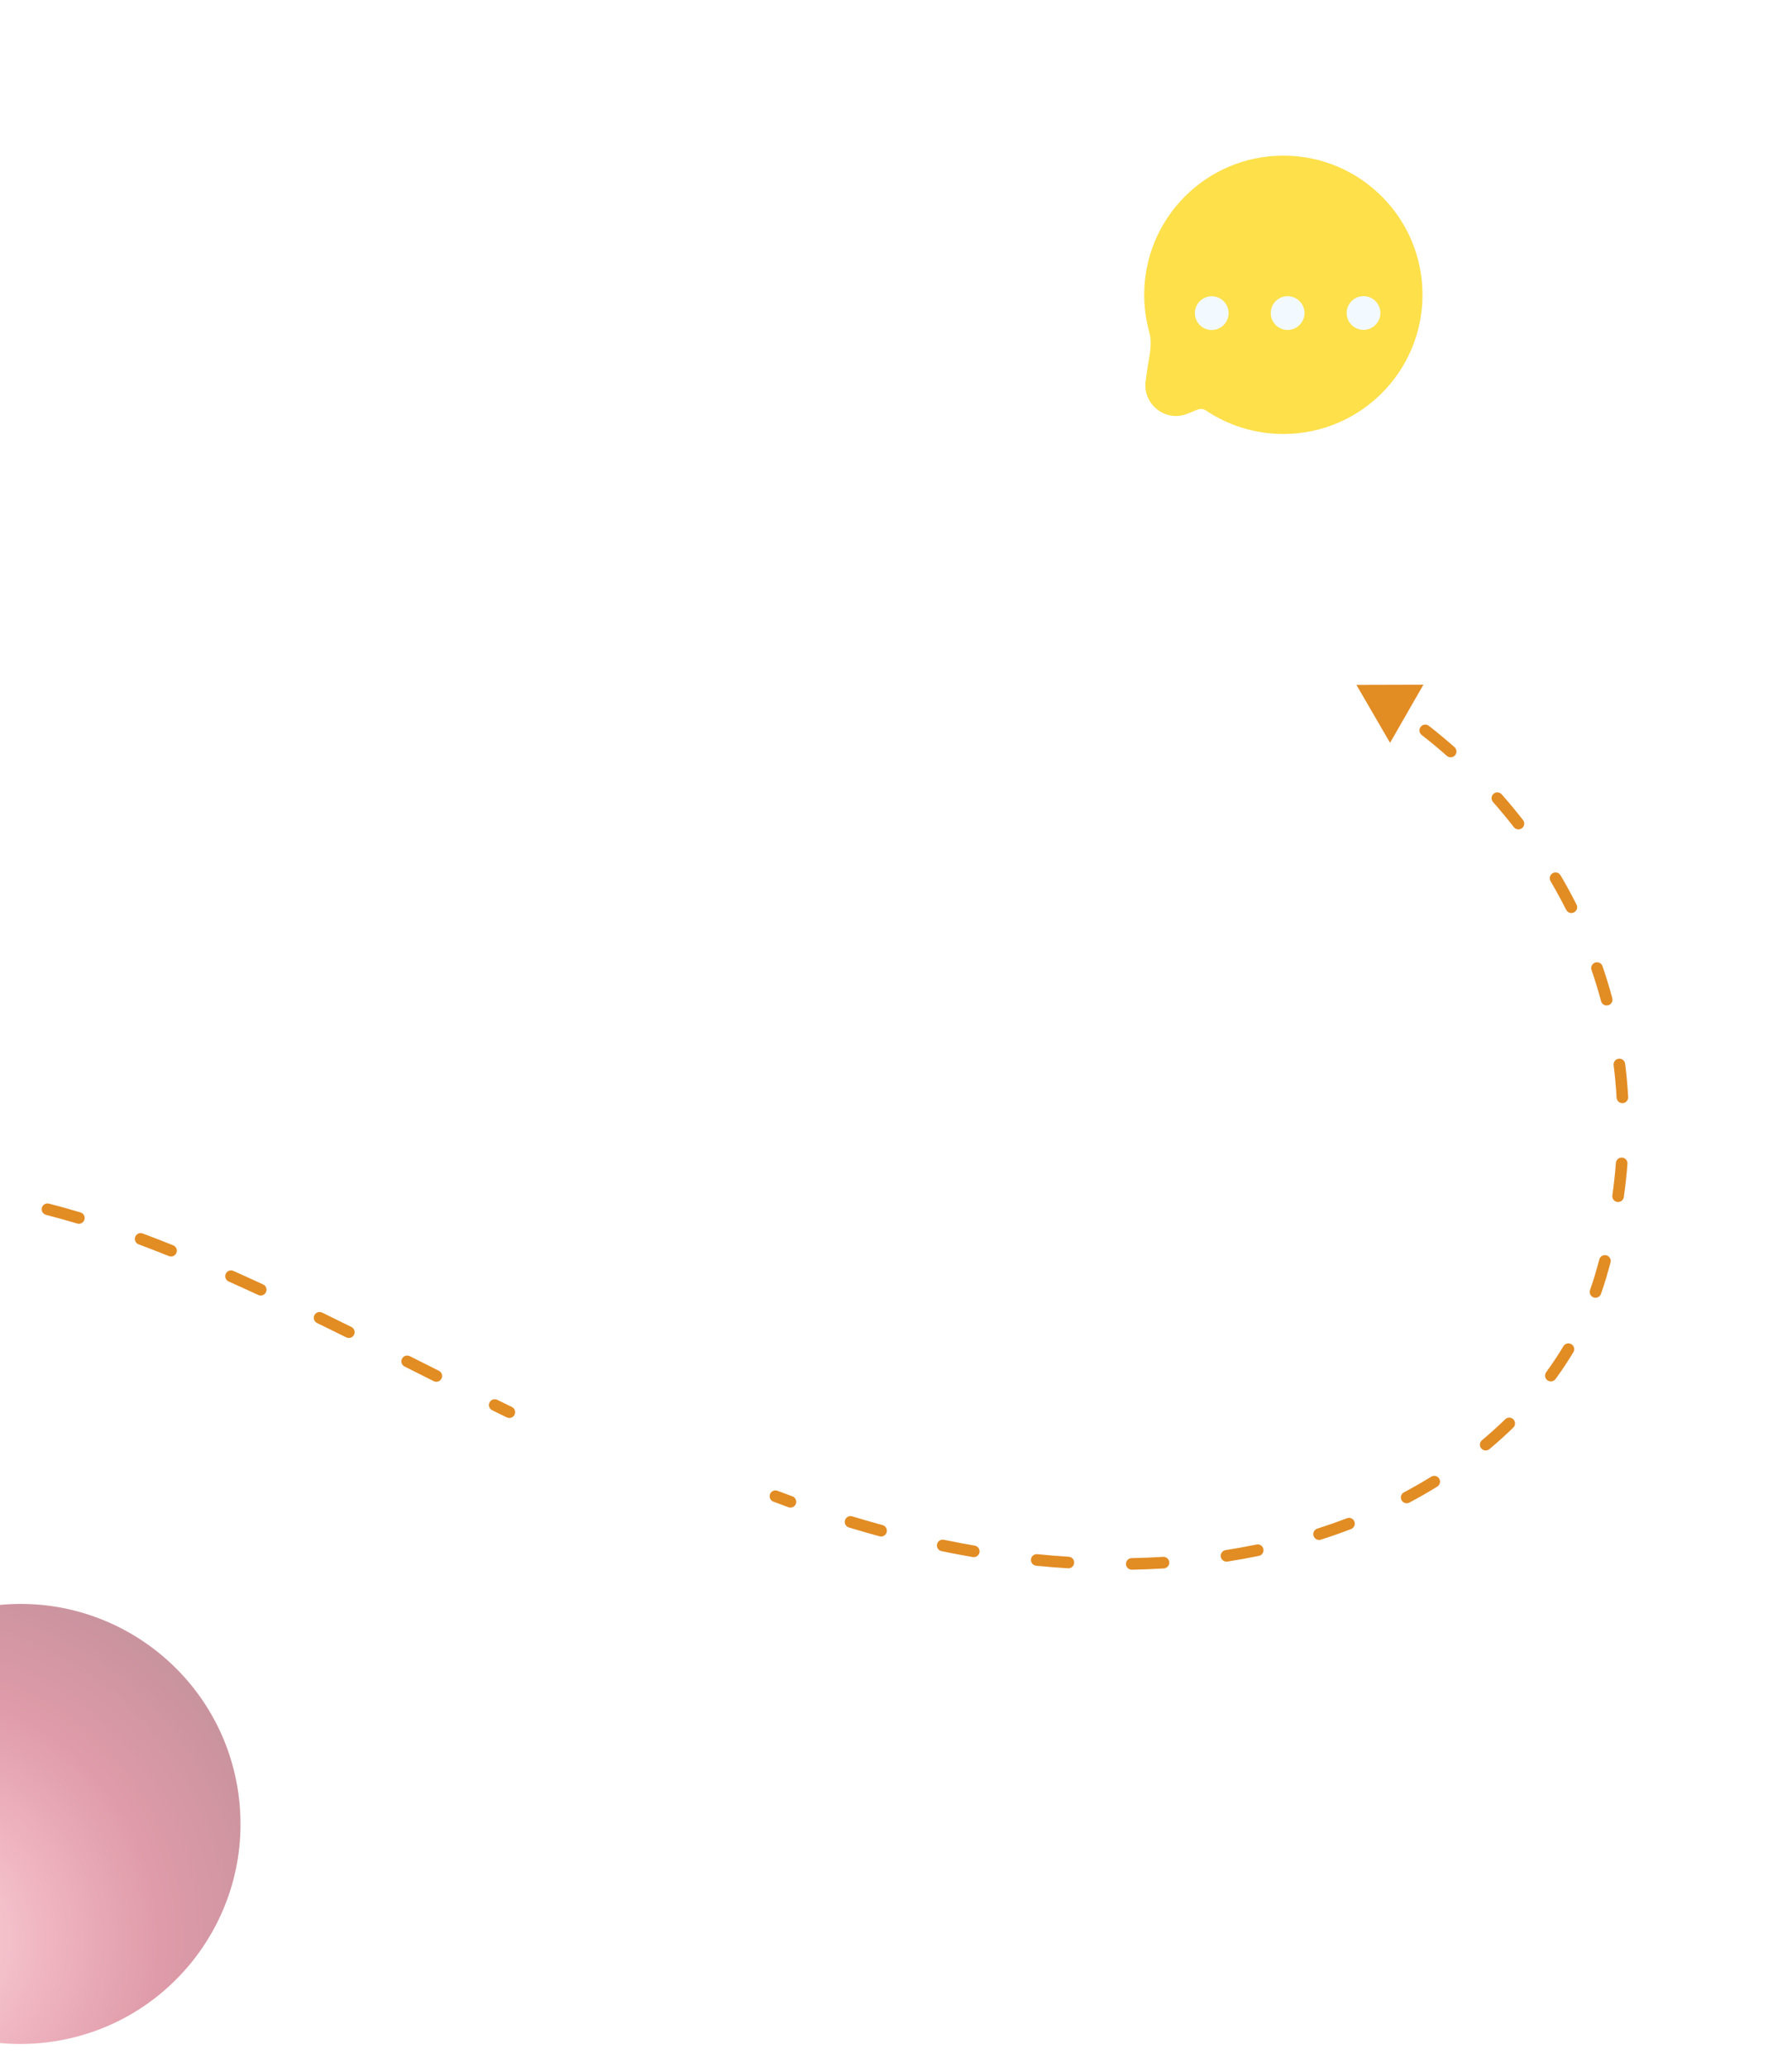 <svg width="450" height="519" viewBox="0 0 450 519" fill="none" xmlns="http://www.w3.org/2000/svg">
<path d="M401.892 320.572L400.496 320.158L401.892 320.572ZM340.62 171.95L349.067 186.49L357.436 171.904L340.62 171.95ZM195.24 374.277C194.488 373.991 193.647 374.369 193.361 375.121C193.076 375.873 193.454 376.714 194.206 377L195.24 374.277ZM197.994 378.41C198.75 378.685 199.585 378.296 199.861 377.54C200.137 376.785 199.748 375.949 198.992 375.673L197.994 378.41ZM214.007 380.695C213.238 380.461 212.424 380.895 212.19 381.665C211.956 382.434 212.391 383.248 213.16 383.482L214.007 380.695ZM220.87 385.703C221.647 385.914 222.447 385.456 222.658 384.68C222.869 383.904 222.411 383.103 221.635 382.892L220.87 385.703ZM237.023 386.578C236.236 386.416 235.465 386.923 235.302 387.71C235.14 388.498 235.647 389.268 236.434 389.431L237.023 386.578ZM244.287 390.918C245.08 391.055 245.833 390.523 245.969 389.73C246.106 388.938 245.574 388.185 244.781 388.048L244.287 390.918ZM260.487 390.191C259.687 390.111 258.973 390.695 258.893 391.496C258.813 392.296 259.397 393.009 260.198 393.089L260.487 390.191ZM268.195 393.738C268.998 393.788 269.689 393.177 269.739 392.374C269.789 391.572 269.178 390.881 268.375 390.831L268.195 393.738ZM284.18 391.18C283.376 391.195 282.736 391.859 282.751 392.664C282.767 393.468 283.431 394.107 284.235 394.092L284.18 391.18ZM292.255 393.769C293.057 393.719 293.668 393.028 293.618 392.225C293.568 391.422 292.877 390.812 292.074 390.862L292.255 393.769ZM307.773 389.168C306.978 389.292 306.434 390.036 306.558 390.831C306.681 391.626 307.426 392.17 308.22 392.046L307.773 389.168ZM316.129 390.617C316.917 390.454 317.423 389.684 317.261 388.896C317.098 388.109 316.328 387.602 315.54 387.765L316.129 390.617ZM330.796 383.776C330.03 384.021 329.607 384.84 329.852 385.606C330.097 386.373 330.917 386.795 331.683 386.55L330.796 383.776ZM339.272 383.886C340.023 383.598 340.399 382.756 340.111 382.005C339.823 381.254 338.981 380.879 338.23 381.167L339.272 383.886ZM352.556 374.666C351.845 375.043 351.575 375.924 351.952 376.635C352.329 377.345 353.211 377.615 353.921 377.238L352.556 374.666ZM360.923 373.225C361.607 372.802 361.819 371.905 361.396 371.22C360.973 370.536 360.076 370.324 359.392 370.747L360.923 373.225ZM372.147 361.579C371.53 362.094 371.447 363.012 371.962 363.63C372.477 364.247 373.396 364.33 374.013 363.815L372.147 361.579ZM380.011 358.41C380.587 357.849 380.599 356.927 380.038 356.35C379.477 355.774 378.555 355.762 377.978 356.323L380.011 358.41ZM388.269 344.506C387.794 345.156 387.936 346.067 388.585 346.541C389.234 347.016 390.146 346.874 390.62 346.225L388.269 344.506ZM395.1 339.475C395.513 338.786 395.289 337.891 394.599 337.478C393.909 337.064 393.015 337.288 392.601 337.978L395.1 339.475ZM399.287 323.867C399.018 324.625 399.414 325.457 400.172 325.727C400.93 325.996 401.763 325.6 402.032 324.842L399.287 323.867ZM404.429 316.937C404.635 316.16 404.173 315.362 403.396 315.155C402.619 314.948 401.821 315.411 401.614 316.188L404.429 316.937ZM404.889 300.118C404.777 300.914 405.331 301.651 406.128 301.763C406.924 301.876 407.661 301.321 407.773 300.525L404.889 300.118ZM408.682 292.185C408.743 291.384 408.143 290.684 407.341 290.622C406.539 290.561 405.839 291.161 405.778 291.963L408.682 292.185ZM405.951 275.581C405.996 276.384 406.684 276.998 407.487 276.952C408.29 276.907 408.904 276.219 408.859 275.416L405.951 275.581ZM408.1 267.064C408 266.266 407.272 265.7 406.474 265.8C405.676 265.9 405.11 266.628 405.21 267.426L408.1 267.064ZM402.059 251.355C402.268 252.132 403.067 252.592 403.843 252.384C404.62 252.175 405.081 251.376 404.872 250.599L402.059 251.355ZM402.414 242.57C402.153 241.809 401.324 241.405 400.563 241.667C399.803 241.928 399.398 242.757 399.66 243.517L402.414 242.57ZM393.294 228.424C393.655 229.142 394.531 229.432 395.249 229.07C395.968 228.708 396.257 227.833 395.895 227.114L393.294 228.424ZM391.878 219.751C391.47 219.058 390.577 218.827 389.884 219.235C389.191 219.643 388.961 220.536 389.369 221.229L391.878 219.751ZM380.154 207.67C380.648 208.305 381.563 208.419 382.198 207.926C382.833 207.432 382.947 206.517 382.454 205.882L380.154 207.67ZM377.102 199.428C376.57 198.825 375.65 198.768 375.047 199.301C374.444 199.833 374.387 200.753 374.919 201.356L377.102 199.428ZM363.321 189.76C363.923 190.292 364.844 190.235 365.376 189.633C365.909 189.03 365.852 188.11 365.249 187.577L363.321 189.76ZM358.797 182.222C358.163 181.728 357.248 181.841 356.753 182.476C356.259 183.11 356.373 184.025 357.007 184.52L358.797 182.222ZM343.47 175.264C344.162 175.675 345.055 175.449 345.467 174.757C345.878 174.066 345.651 173.173 344.96 172.761L343.47 175.264ZM194.206 377C195.473 377.481 196.735 377.951 197.994 378.41L198.992 375.673C197.745 375.219 196.495 374.753 195.24 374.277L194.206 377ZM213.16 383.482C215.749 384.268 218.32 385.008 220.87 385.703L221.635 382.892C219.112 382.205 216.569 381.473 214.007 380.695L213.16 383.482ZM236.434 389.431C239.075 389.976 241.693 390.472 244.287 390.918L244.781 388.048C242.219 387.607 239.633 387.117 237.023 386.578L236.434 389.431ZM260.198 393.089C262.893 393.359 265.559 393.575 268.195 393.738L268.375 390.831C265.776 390.67 263.147 390.457 260.487 390.191L260.198 393.089ZM284.235 394.092C286.945 394.041 289.619 393.932 292.255 393.769L292.074 390.862C289.48 391.023 286.849 391.13 284.18 391.18L284.235 394.092ZM308.22 392.046C310.903 391.629 313.54 391.152 316.129 390.617L315.54 387.765C312.998 388.29 310.409 388.758 307.773 389.168L308.22 392.046ZM331.683 386.55C334.271 385.723 336.802 384.833 339.272 383.886L338.23 381.167C335.811 382.094 333.333 382.965 330.796 383.776L331.683 386.55ZM353.921 377.238C356.33 375.96 358.664 374.621 360.923 373.225L359.392 370.747C357.188 372.109 354.909 373.417 352.556 374.666L353.921 377.238ZM374.013 363.815C376.107 362.068 378.107 360.264 380.011 358.41L377.978 356.323C376.129 358.125 374.184 359.879 372.147 361.579L374.013 363.815ZM390.62 346.225C392.232 344.02 393.726 341.768 395.1 339.475L392.601 337.978C391.274 340.193 389.829 342.372 388.269 344.506L390.62 346.225ZM402.032 324.842C402.486 323.564 402.905 322.278 403.289 320.987L400.496 320.158C400.128 321.4 399.725 322.637 399.287 323.867L402.032 324.842ZM403.289 320.987C403.691 319.632 404.071 318.282 404.429 316.937L401.614 316.188C401.263 317.506 400.891 318.83 400.496 320.158L403.289 320.987ZM407.773 300.525C408.169 297.72 408.471 294.939 408.682 292.185L405.778 291.963C405.571 294.655 405.276 297.374 404.889 300.118L407.773 300.525ZM408.859 275.416C408.699 272.598 408.445 269.813 408.1 267.064L405.21 267.426C405.547 270.11 405.795 272.828 405.951 275.581L408.859 275.416ZM404.872 250.599C404.14 247.878 403.319 245.201 402.414 242.57L399.66 243.517C400.544 246.086 401.345 248.7 402.059 251.355L404.872 250.599ZM395.895 227.114C394.633 224.606 393.292 222.151 391.878 219.751L389.369 221.229C390.75 223.575 392.06 225.974 393.294 228.424L395.895 227.114ZM382.454 205.882C380.732 203.668 378.946 201.515 377.102 199.428L374.919 201.356C376.723 203.398 378.47 205.504 380.154 207.67L382.454 205.882ZM365.249 187.577C363.145 185.718 360.992 183.932 358.797 182.222L357.007 184.52C359.155 186.193 361.261 187.941 363.321 189.76L365.249 187.577Z" fill="#E28C24"/>
<circle opacity="0.5" r="55.216" transform="matrix(-0.996 0.093 0.093 0.996 5.158 457.919)" fill="url(#paint0_radial_615_2858)"/>
<path d="M-55.725 308.307L-54.998 309.569L-55.725 308.307ZM-33.104 412.71L-44.253 400.121L-49.58 416.071L-33.104 412.71ZM127.268 355.854C127.991 356.206 128.863 355.905 129.215 355.182C129.567 354.458 129.266 353.587 128.543 353.235L127.268 355.854ZM124.875 351.441C124.153 351.086 123.281 351.384 122.926 352.106C122.571 352.828 122.869 353.7 123.591 354.055L124.875 351.441ZM108.914 346.755C109.633 347.116 110.508 346.825 110.869 346.106C111.229 345.387 110.939 344.512 110.22 344.152L108.914 346.755ZM102.904 340.478C102.185 340.117 101.31 340.407 100.949 341.126C100.588 341.845 100.878 342.72 101.597 343.081L102.904 340.478ZM86.954 335.763C87.675 336.12 88.549 335.825 88.906 335.105C89.263 334.384 88.968 333.51 88.247 333.153L86.954 335.763ZM80.892 329.536C80.169 329.183 79.297 329.483 78.944 330.206C78.592 330.929 78.892 331.801 79.615 332.154L80.892 329.536ZM64.86 325.121C65.589 325.459 66.455 325.142 66.793 324.412C67.132 323.682 66.814 322.817 66.084 322.479L64.86 325.121ZM58.61 319.076C57.876 318.748 57.014 319.078 56.687 319.812C56.359 320.547 56.688 321.408 57.423 321.736L58.61 319.076ZM42.406 315.35C43.153 315.65 44.001 315.288 44.3 314.541C44.6 313.795 44.238 312.947 43.492 312.647L42.406 315.35ZM35.827 309.676C35.074 309.395 34.235 309.778 33.954 310.532C33.673 311.285 34.056 312.124 34.809 312.405L35.827 309.676ZM19.383 307.182C20.154 307.414 20.966 306.977 21.197 306.207C21.429 305.437 20.992 304.625 20.222 304.393L19.383 307.182ZM12.286 302.181C11.507 301.982 10.713 302.452 10.514 303.232C10.315 304.011 10.785 304.804 11.565 305.003L12.286 302.181ZM-4.328 301.797C-3.532 301.911 -2.794 301.357 -2.681 300.561C-2.568 299.765 -3.121 299.027 -3.917 298.914L-4.328 301.797ZM-12.163 298.024C-12.966 297.967 -13.663 298.57 -13.72 299.373C-13.777 300.175 -13.174 300.872 -12.371 300.929L-12.163 298.024ZM-28.462 301.139C-27.663 301.053 -27.084 300.336 -27.169 299.536C-27.255 298.736 -27.972 298.157 -28.772 298.243L-28.462 301.139ZM-37.001 299.57C-37.787 299.742 -38.285 300.518 -38.113 301.304C-37.941 302.09 -37.165 302.588 -36.379 302.416L-37.001 299.57ZM-51.463 307.677C-50.743 307.32 -50.448 306.447 -50.805 305.726C-51.162 305.005 -52.036 304.71 -52.756 305.067L-51.463 307.677ZM-59.763 309.082C-60.436 309.523 -60.624 310.425 -60.183 311.098C-59.742 311.771 -58.839 311.958 -58.166 311.517L-59.763 309.082ZM-69.265 321.078C-68.737 320.472 -68.8 319.552 -69.407 319.024C-70.014 318.496 -70.933 318.559 -71.462 319.166L-69.265 321.078ZM-76.093 325.433C-76.516 326.117 -76.305 327.015 -75.621 327.438C-74.938 327.862 -74.04 327.65 -73.616 326.967L-76.093 325.433ZM-79.075 340.447C-78.903 339.662 -79.401 338.885 -80.186 338.713C-80.972 338.541 -81.749 339.039 -81.921 339.825L-79.075 340.447ZM-82.962 347.535C-83.006 348.338 -82.391 349.025 -81.588 349.069C-80.785 349.113 -80.098 348.498 -80.054 347.694L-82.962 347.535ZM-78.721 362.287C-78.902 361.504 -79.685 361.016 -80.468 361.198C-81.252 361.379 -81.74 362.162 -81.558 362.945L-78.721 362.287ZM-79.344 370.355C-79.067 371.11 -78.231 371.499 -77.476 371.222C-76.721 370.946 -76.332 370.109 -76.609 369.354L-79.344 370.355ZM-70.008 382.554C-70.443 381.878 -71.344 381.683 -72.021 382.118C-72.697 382.554 -72.892 383.455 -72.457 384.131L-70.008 382.554ZM-67.953 390.383C-67.45 391.011 -66.533 391.112 -65.906 390.608C-65.278 390.105 -65.178 389.189 -65.681 388.561L-67.953 390.383ZM-55.293 399.088C-55.914 398.577 -56.832 398.666 -57.343 399.287C-57.854 399.908 -57.765 400.826 -57.144 401.337L-55.293 399.088ZM-50.94 405.912C-50.267 406.354 -49.364 406.167 -48.923 405.495C-48.481 404.823 -48.667 403.92 -49.339 403.478L-50.94 405.912ZM-36.185 410.146C-36.939 409.868 -37.776 410.255 -38.054 411.01C-38.332 411.764 -37.946 412.602 -37.191 412.879L-36.185 410.146ZM128.543 353.235C127.322 352.64 126.1 352.042 124.875 351.441L123.591 354.055C124.818 354.658 126.044 355.257 127.268 355.854L128.543 353.235ZM110.22 344.152C107.784 342.93 105.345 341.705 102.904 340.478L101.597 343.081C104.037 344.307 106.477 345.533 108.914 346.755L110.22 344.152ZM88.247 333.153C85.795 331.938 83.342 330.731 80.892 329.536L79.615 332.154C82.059 333.346 84.506 334.55 86.954 335.763L88.247 333.153ZM66.084 322.479C63.588 321.322 61.096 320.186 58.61 319.076L57.423 321.736C59.895 322.839 62.374 323.969 64.86 325.121L66.084 322.479ZM43.492 312.647C40.927 311.617 38.372 310.625 35.827 309.676L34.809 312.405C37.329 313.345 39.862 314.328 42.406 315.35L43.492 312.647ZM20.222 304.393C17.56 303.593 14.914 302.853 12.286 302.181L11.565 305.003C14.15 305.664 16.757 306.393 19.383 307.182L20.222 304.393ZM-3.917 298.914C-6.693 298.518 -9.442 298.219 -12.163 298.024L-12.371 300.929C-9.723 301.119 -7.041 301.411 -4.328 301.797L-3.917 298.914ZM-28.772 298.243C-31.556 298.541 -34.3 298.98 -37.001 299.57L-36.379 302.416C-33.786 301.849 -31.146 301.426 -28.462 301.139L-28.772 298.243ZM-52.756 305.067C-54.001 305.684 -55.234 306.343 -56.452 307.046L-54.998 309.569C-53.832 308.897 -52.654 308.267 -51.463 307.677L-52.756 305.067ZM-56.452 307.046C-57.596 307.705 -58.699 308.384 -59.763 309.082L-58.166 311.517C-57.15 310.851 -56.094 310.201 -54.998 309.569L-56.452 307.046ZM-71.462 319.166C-73.215 321.18 -74.755 323.274 -76.093 325.433L-73.616 326.967C-72.363 324.942 -70.916 322.975 -69.265 321.078L-71.462 319.166ZM-81.921 339.825C-82.477 342.367 -82.82 344.943 -82.962 347.535L-80.054 347.694C-79.92 345.253 -79.597 342.832 -79.075 340.447L-81.921 339.825ZM-81.558 362.945C-80.979 365.44 -80.237 367.916 -79.344 370.355L-76.609 369.354C-77.462 367.023 -78.169 364.662 -78.721 362.287L-81.558 362.945ZM-72.457 384.131C-71.072 386.282 -69.567 388.371 -67.953 390.383L-65.681 388.561C-67.232 386.627 -68.678 384.619 -70.008 382.554L-72.457 384.131ZM-57.144 401.337C-55.161 402.968 -53.09 404.498 -50.94 405.912L-49.339 403.478C-51.401 402.122 -53.389 400.654 -55.293 399.088L-57.144 401.337Z" fill="#E28C24"/>
<g filter="url(#filter0_dii_615_2858)">
<rect x="269.139" y="21" width="114.627" height="114.627" rx="32.904" fill="white"/>
</g>
<g filter="url(#filter1_ii_615_2858)">
<path fill-rule="evenodd" clip-rule="evenodd" d="M291.993 96.942C292.426 93.825 293.41 90.436 292.56 87.406C291.72 84.409 291.27 81.248 291.267 77.983C291.251 58.685 306.882 43.028 326.18 43.012C345.477 42.996 361.134 58.627 361.15 77.925C361.166 97.223 345.535 112.879 326.237 112.895C319.022 112.901 312.316 110.72 306.746 106.978C306.105 106.547 305.279 106.529 304.563 106.819L302.132 107.805C296.645 110.031 290.81 105.447 291.63 99.553L291.993 96.942Z" fill="#FDE04A"/>
</g>
<g filter="url(#filter2_dii_615_2858)">
<circle cx="306.09" cy="79.029" r="4.235" transform="rotate(-0.047 306.09 79.029)" fill="#F3FAFF"/>
</g>
<g filter="url(#filter3_dii_615_2858)">
<circle cx="325.149" cy="79.014" r="4.235" transform="rotate(-0.047 325.149 79.014)" fill="#F3FAFF"/>
</g>
<g filter="url(#filter4_dii_615_2858)">
<circle cx="344.208" cy="78.998" r="4.235" transform="rotate(-0.047 344.208 78.998)" fill="#F3FAFF"/>
</g>
<defs>
<filter id="filter0_dii_615_2858" x="252.687" y="0.435" width="196.887" height="196.887" filterUnits="userSpaceOnUse" color-interpolation-filters="sRGB">
<feFlood flood-opacity="0" result="BackgroundImageFix"/>
<feColorMatrix in="SourceAlpha" type="matrix" values="0 0 0 0 0 0 0 0 0 0 0 0 0 0 0 0 0 0 127 0" result="hardAlpha"/>
<feOffset dx="24.678" dy="20.565"/>
<feGaussianBlur stdDeviation="20.565"/>
<feComposite in2="hardAlpha" operator="out"/>
<feColorMatrix type="matrix" values="0 0 0 0 0.754 0 0 0 0 0.663 0 0 0 0 0.536 0 0 0 0.2 0"/>
<feBlend mode="normal" in2="BackgroundImageFix" result="effect1_dropShadow_615_2858"/>
<feBlend mode="normal" in="SourceGraphic" in2="effect1_dropShadow_615_2858" result="shape"/>
<feColorMatrix in="SourceAlpha" type="matrix" values="0 0 0 0 0 0 0 0 0 0 0 0 0 0 0 0 0 0 127 0" result="hardAlpha"/>
<feOffset dx="-4.113" dy="-4.113"/>
<feGaussianBlur stdDeviation="4.113"/>
<feComposite in2="hardAlpha" operator="arithmetic" k2="-1" k3="1"/>
<feColorMatrix type="matrix" values="0 0 0 0 0 0 0 0 0 0 0 0 0 0 0 0 0 0 0.15 0"/>
<feBlend mode="normal" in2="shape" result="effect2_innerShadow_615_2858"/>
<feColorMatrix in="SourceAlpha" type="matrix" values="0 0 0 0 0 0 0 0 0 0 0 0 0 0 0 0 0 0 127 0" result="hardAlpha"/>
<feOffset dx="4.113" dy="4.113"/>
<feGaussianBlur stdDeviation="4.113"/>
<feComposite in2="hardAlpha" operator="arithmetic" k2="-1" k3="1"/>
<feColorMatrix type="matrix" values="0 0 0 0 1 0 0 0 0 1 0 0 0 0 1 0 0 0 0.25 0"/>
<feBlend mode="normal" in2="effect2_innerShadow_615_2858" result="effect3_innerShadow_615_2858"/>
</filter>
<filter id="filter1_ii_615_2858" x="279.616" y="31.362" width="89.245" height="89.245" filterUnits="userSpaceOnUse" color-interpolation-filters="sRGB">
<feFlood flood-opacity="0" result="BackgroundImageFix"/>
<feBlend mode="normal" in="SourceGraphic" in2="BackgroundImageFix" result="shape"/>
<feColorMatrix in="SourceAlpha" type="matrix" values="0 0 0 0 0 0 0 0 0 0 0 0 0 0 0 0 0 0 127 0" result="hardAlpha"/>
<feOffset dx="-11.65" dy="-11.65"/>
<feGaussianBlur stdDeviation="9.709"/>
<feComposite in2="hardAlpha" operator="arithmetic" k2="-1" k3="1"/>
<feColorMatrix type="matrix" values="0 0 0 0 0.871 0 0 0 0 0.667 0 0 0 0 0.361 0 0 0 0.82 0"/>
<feBlend mode="normal" in2="shape" result="effect1_innerShadow_615_2858"/>
<feColorMatrix in="SourceAlpha" type="matrix" values="0 0 0 0 0 0 0 0 0 0 0 0 0 0 0 0 0 0 127 0" result="hardAlpha"/>
<feOffset dx="7.712" dy="7.712"/>
<feGaussianBlur stdDeviation="7.712"/>
<feComposite in2="hardAlpha" operator="arithmetic" k2="-1" k3="1"/>
<feColorMatrix type="matrix" values="0 0 0 0 1 0 0 0 0 0.941 0 0 0 0 0.643 0 0 0 0.65 0"/>
<feBlend mode="normal" in2="effect1_innerShadow_615_2858" result="effect2_innerShadow_615_2858"/>
</filter>
<filter id="filter2_dii_615_2858" x="297.677" y="71.181" width="16.825" height="17.654" filterUnits="userSpaceOnUse" color-interpolation-filters="sRGB">
<feFlood flood-opacity="0" result="BackgroundImageFix"/>
<feColorMatrix in="SourceAlpha" type="matrix" values="0 0 0 0 0 0 0 0 0 0 0 0 0 0 0 0 0 0 127 0" result="hardAlpha"/>
<feOffset dy="1.392"/>
<feGaussianBlur stdDeviation="2.089"/>
<feComposite in2="hardAlpha" operator="out"/>
<feColorMatrix type="matrix" values="0 0 0 0 0.71 0 0 0 0 0.718 0 0 0 0 0.758 0 0 0 0.25 0"/>
<feBlend mode="normal" in2="BackgroundImageFix" result="effect1_dropShadow_615_2858"/>
<feBlend mode="normal" in="SourceGraphic" in2="effect1_dropShadow_615_2858" result="shape"/>
<feColorMatrix in="SourceAlpha" type="matrix" values="0 0 0 0 0 0 0 0 0 0 0 0 0 0 0 0 0 0 127 0" result="hardAlpha"/>
<feOffset dx="-3.613" dy="-3.613"/>
<feGaussianBlur stdDeviation="1.807"/>
<feComposite in2="hardAlpha" operator="arithmetic" k2="-1" k3="1"/>
<feColorMatrix type="matrix" values="0 0 0 0 0.359 0 0 0 0 0.656 0 0 0 0 0.871 0 0 0 0.17 0"/>
<feBlend mode="normal" in2="shape" result="effect2_innerShadow_615_2858"/>
<feColorMatrix in="SourceAlpha" type="matrix" values="0 0 0 0 0 0 0 0 0 0 0 0 0 0 0 0 0 0 127 0" result="hardAlpha"/>
<feOffset dx="1.807" dy="1.807"/>
<feGaussianBlur stdDeviation="1.355"/>
<feComposite in2="hardAlpha" operator="arithmetic" k2="-1" k3="1"/>
<feColorMatrix type="matrix" values="0 0 0 0 0.979 0 0 0 0 0.997 0 0 0 0 1 0 0 0 0.65 0"/>
<feBlend mode="normal" in2="effect2_innerShadow_615_2858" result="effect3_innerShadow_615_2858"/>
</filter>
<filter id="filter3_dii_615_2858" x="316.736" y="71.165" width="16.825" height="17.654" filterUnits="userSpaceOnUse" color-interpolation-filters="sRGB">
<feFlood flood-opacity="0" result="BackgroundImageFix"/>
<feColorMatrix in="SourceAlpha" type="matrix" values="0 0 0 0 0 0 0 0 0 0 0 0 0 0 0 0 0 0 127 0" result="hardAlpha"/>
<feOffset dy="1.392"/>
<feGaussianBlur stdDeviation="2.089"/>
<feComposite in2="hardAlpha" operator="out"/>
<feColorMatrix type="matrix" values="0 0 0 0 0.71 0 0 0 0 0.718 0 0 0 0 0.758 0 0 0 0.25 0"/>
<feBlend mode="normal" in2="BackgroundImageFix" result="effect1_dropShadow_615_2858"/>
<feBlend mode="normal" in="SourceGraphic" in2="effect1_dropShadow_615_2858" result="shape"/>
<feColorMatrix in="SourceAlpha" type="matrix" values="0 0 0 0 0 0 0 0 0 0 0 0 0 0 0 0 0 0 127 0" result="hardAlpha"/>
<feOffset dx="-3.613" dy="-3.613"/>
<feGaussianBlur stdDeviation="1.807"/>
<feComposite in2="hardAlpha" operator="arithmetic" k2="-1" k3="1"/>
<feColorMatrix type="matrix" values="0 0 0 0 0.359 0 0 0 0 0.656 0 0 0 0 0.871 0 0 0 0.17 0"/>
<feBlend mode="normal" in2="shape" result="effect2_innerShadow_615_2858"/>
<feColorMatrix in="SourceAlpha" type="matrix" values="0 0 0 0 0 0 0 0 0 0 0 0 0 0 0 0 0 0 127 0" result="hardAlpha"/>
<feOffset dx="1.807" dy="1.807"/>
<feGaussianBlur stdDeviation="1.355"/>
<feComposite in2="hardAlpha" operator="arithmetic" k2="-1" k3="1"/>
<feColorMatrix type="matrix" values="0 0 0 0 0.979 0 0 0 0 0.997 0 0 0 0 1 0 0 0 0.65 0"/>
<feBlend mode="normal" in2="effect2_innerShadow_615_2858" result="effect3_innerShadow_615_2858"/>
</filter>
<filter id="filter4_dii_615_2858" x="335.796" y="71.149" width="16.825" height="17.654" filterUnits="userSpaceOnUse" color-interpolation-filters="sRGB">
<feFlood flood-opacity="0" result="BackgroundImageFix"/>
<feColorMatrix in="SourceAlpha" type="matrix" values="0 0 0 0 0 0 0 0 0 0 0 0 0 0 0 0 0 0 127 0" result="hardAlpha"/>
<feOffset dy="1.392"/>
<feGaussianBlur stdDeviation="2.089"/>
<feComposite in2="hardAlpha" operator="out"/>
<feColorMatrix type="matrix" values="0 0 0 0 0.71 0 0 0 0 0.718 0 0 0 0 0.758 0 0 0 0.25 0"/>
<feBlend mode="normal" in2="BackgroundImageFix" result="effect1_dropShadow_615_2858"/>
<feBlend mode="normal" in="SourceGraphic" in2="effect1_dropShadow_615_2858" result="shape"/>
<feColorMatrix in="SourceAlpha" type="matrix" values="0 0 0 0 0 0 0 0 0 0 0 0 0 0 0 0 0 0 127 0" result="hardAlpha"/>
<feOffset dx="-3.613" dy="-3.613"/>
<feGaussianBlur stdDeviation="1.807"/>
<feComposite in2="hardAlpha" operator="arithmetic" k2="-1" k3="1"/>
<feColorMatrix type="matrix" values="0 0 0 0 0.359 0 0 0 0 0.656 0 0 0 0 0.871 0 0 0 0.17 0"/>
<feBlend mode="normal" in2="shape" result="effect2_innerShadow_615_2858"/>
<feColorMatrix in="SourceAlpha" type="matrix" values="0 0 0 0 0 0 0 0 0 0 0 0 0 0 0 0 0 0 127 0" result="hardAlpha"/>
<feOffset dx="1.807" dy="1.807"/>
<feGaussianBlur stdDeviation="1.355"/>
<feComposite in2="hardAlpha" operator="arithmetic" k2="-1" k3="1"/>
<feColorMatrix type="matrix" values="0 0 0 0 0.979 0 0 0 0 0.997 0 0 0 0 1 0 0 0 0.65 0"/>
<feBlend mode="normal" in2="effect2_innerShadow_615_2858" result="effect3_innerShadow_615_2858"/>
</filter>
<radialGradient id="paint0_radial_615_2858" cx="0" cy="0" r="1" gradientUnits="userSpaceOnUse" gradientTransform="translate(30.676 26.586) rotate(59.144) scale(93.205)">
<stop stop-color="#FCB7C5"/>
<stop offset="0.378" stop-color="#E06B82"/>
<stop offset="0.675" stop-color="#C13854"/>
<stop offset="1" stop-color="#96293F"/>
</radialGradient>
</defs>
</svg>
